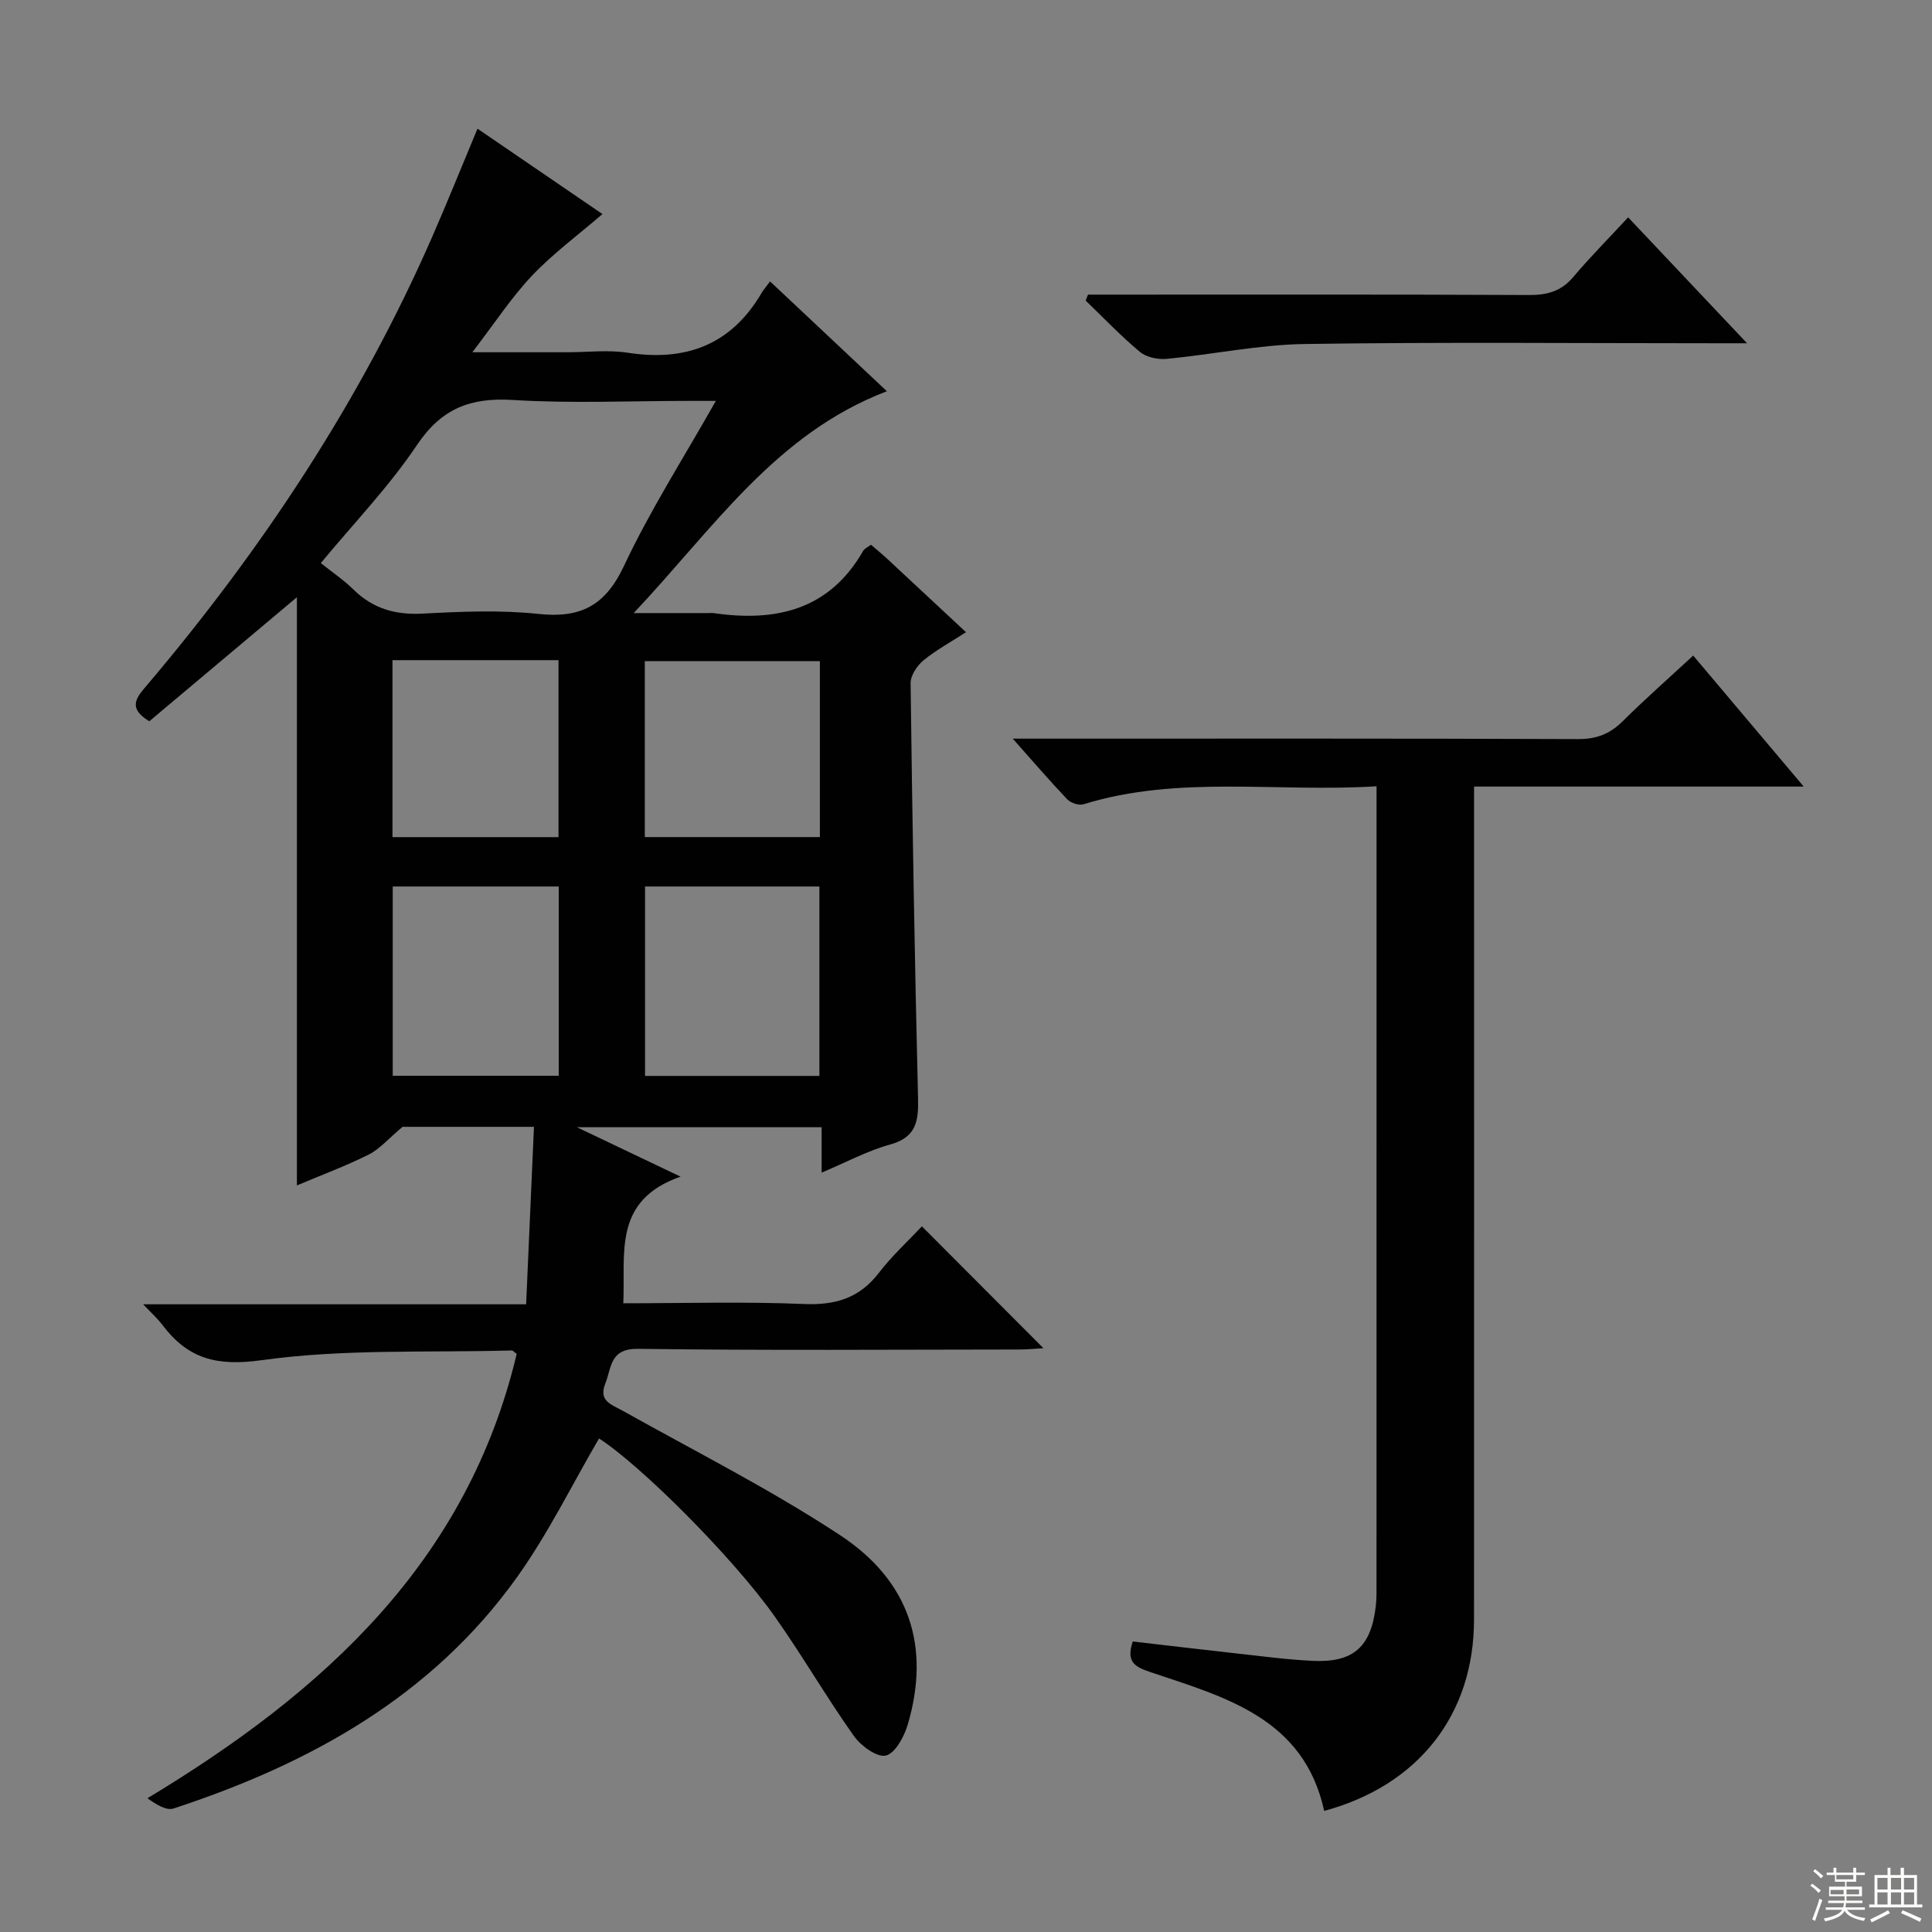 <svg enable-background="new 0 0 400 400" viewBox="0 0 400 400" xmlns="http://www.w3.org/2000/svg"><rect x="0" y="0" width="400" height="400" fill="#808080" stroke="none"/><g fill="#010102"><path d="m124.02 297.82c-5.59 9.57-10.5 19.64-16.92 28.64-17.65 24.76-42.94 38.71-71.17 47.97-1.5.49-3.58-.83-5.41-2.12 36.59-22.06 66.22-48.97 76.46-92-.53-.37-.78-.71-1.03-.71-17.28.48-34.75-.37-51.76 2.01-9.43 1.32-15.32-.33-20.61-7.35-.97-1.28-2.2-2.37-3.94-4.22h79.29c.55-12.45 1.08-24.43 1.62-36.74-9.86 0-19.29 0-27.21 0-2.91 2.44-4.69 4.57-6.97 5.72-4.71 2.37-9.69 4.21-14.9 6.41 0-40.9 0-81.26 0-121.78-10.15 8.53-20.45 17.18-30.56 25.68-4.75-2.87-2.44-5.15-.43-7.53 23.89-28.21 44.11-58.76 58.98-92.71 3.18-7.27 6.13-14.63 9.4-22.45 8.84 6.04 17.43 11.91 25.87 17.68-5.05 4.35-10.22 8.16-14.57 12.74-4.27 4.51-7.71 9.8-12.37 15.87h19.69c4.17 0 8.41-.53 12.48.1 12 1.85 21.38-1.6 27.68-12.31.42-.72.98-1.36 1.79-2.46 8.21 7.72 16 15.04 24.19 22.74-23.08 8.82-35.8 28.3-52.42 45.93h15.56c.33 0 .67-.04 1 .01 12.87 1.86 23.92-.62 30.94-12.87.3-.52 1-.81 1.63-1.29 1.22 1.05 2.36 1.99 3.44 2.99 5.24 4.86 10.46 9.74 16.23 15.12-3.21 2.08-6.23 3.71-8.84 5.86-1.31 1.09-2.65 3.11-2.63 4.7.36 28.63.84 57.26 1.54 85.88.12 4.79-.35 8.14-5.8 9.64-4.72 1.3-9.14 3.7-14.16 5.81 0-3.43 0-6.23 0-9.4-16.68 0-33.08 0-50.67 0 7.31 3.49 13.75 6.55 21.46 10.23-14.07 4.93-11.39 15.81-11.85 26.22 12.79 0 25.09-.37 37.36.15 6.53.28 11.51-1.19 15.56-6.46 2.72-3.54 6.07-6.6 8.9-9.62 8.57 8.59 16.66 16.71 25.16 25.23-1.58.09-3.25.27-4.92.27-26.33.02-52.67.22-79-.14-5.89-.08-5.47 3.89-6.78 7.17-1.47 3.67 1.27 4.35 3.64 5.68 15.06 8.43 30.54 16.24 44.93 25.71 14.55 9.57 18.75 23.21 14.05 39.21-.74 2.5-2.61 5.99-4.55 6.44-1.85.43-5.19-2.03-6.64-4.09-5.66-8-10.59-16.51-16.23-24.52-8.78-12.49-28.11-31.68-36.51-37.04zm-57.6-181.24c2.39 1.91 4.75 3.5 6.74 5.46 4.06 4 8.74 5.31 14.42 5 7.97-.43 16.05-.77 23.95.07 8.74.93 13.82-1.76 17.67-9.97 5.4-11.5 12.31-22.28 19.01-34.14-2.42 0-4 0-5.59 0-12.15 0-24.34.56-36.44-.19-8.76-.54-14.76 1.74-19.84 9.31-5.79 8.63-13.11 16.23-19.92 24.46zm103.23 106.18c0-13.39 0-26.29 0-39.22-12.24 0-24.14 0-36.1 0v39.22zm.1-85.88c-12.3 0-24.3 0-36.25 0v36.43h36.25c0-12.18 0-24.09 0-36.43zm-54.07 85.85c0-13.37 0-26.24 0-39.19-11.67 0-23.03 0-34.37 0v39.19zm-.05-49.41c0-12.45 0-24.48 0-36.64-11.62 0-22.86 0-34.37 0v36.64z"/><path d="m285 162.79c-20.71 1.3-40.96-2.36-60.7 3.73-.94.29-2.62-.28-3.34-1.03-3.55-3.72-6.9-7.63-11.28-12.56h6.09c36.99 0 73.98-.06 110.97.09 3.81.01 6.58-1.07 9.23-3.7 4.6-4.57 9.47-8.86 14.59-13.59 7.49 8.88 14.85 17.6 22.88 27.12-23.1 0-45.41 0-68.25 0v6.53c0 55.32.01 110.63-.01 165.95-.01 19.65-11.47 34.3-31.02 39.6-4.2-19.22-20.48-23.53-35.93-28.72-3.11-1.05-5.19-2-3.7-6.36 6.8.79 13.8 1.62 20.81 2.4 5.45.6 10.9 1.34 16.37 1.61 8.5.42 12.16-2.87 13.14-11.37.17-1.48.14-3 .14-4.49.01-53.66.01-107.31.01-160.96 0-1.14 0-2.28 0-4.25z"/><path d="m225.26 61h5.33c28.66 0 57.31-.06 85.97.08 3.76.02 6.65-.76 9.16-3.72 3.53-4.18 7.4-8.07 11.37-12.36 8.35 8.84 16 16.93 24.62 26.07-2.7 0-4.36 0-6.03 0-28.49 0-56.98-.27-85.47.15-9.56.14-19.09 2.17-28.66 3.08-1.81.17-4.19-.32-5.54-1.44-3.95-3.29-7.52-7.05-11.24-10.63.18-.41.33-.82.49-1.23z"/></g><path d="m374.8 390.4.4-.4c.7.5 1.3 1 1.8 1.4l-.5.5c-.5-.6-1.1-1.1-1.7-1.5zm1 7.3-.6-.3c.5-1.4 1.1-2.8 1.5-4.3.2.1.4.2.6.3-.5 1.3-1 2.8-1.5 4.3zm-.4-10.3.4-.4c.4.3 1 .8 1.7 1.4l-.5.5c-.4-.5-1-1-1.6-1.5zm2.5.3h1.7v-1h.6v1h3.5v-1h.6v1h1.8v.5h-1.8v1.4h-2v1h3.2v2h-3.2v.9h3.3v.5h-3.4c0 .3-.1.6-.1.9h4v.5h-3.7c.7.9 1.9 1.5 3.8 1.7-.1.2-.2.4-.3.6-2.1-.4-3.5-1.1-4-2.1-.4 1-1.8 1.7-4 2.2-.1-.2-.2-.4-.3-.6 2.1-.4 3.4-1 3.8-1.8h-3.4v-.5h3.6c.1-.3.1-.6.2-.9h-3.3v-.5h3.4c0-.3 0-.6 0-.9h-3.2v-2h3.3v-1h-2.1v-1.4h-1.7v-.5zm1.1 3.5v1h2.7c0-.3 0-.4 0-.4 0-.1 0-.2 0-.2 0-.1 0-.2 0-.3h-2.7zm1.2-3v.9h3.5v-.9zm4.7 3h-2.6v.6.4h2.6z" fill="#fbfcfa"/><path d="m393.6 386.7h.6v1.5h2.7v6.1h1.1v.6h-11v-.6h1.1v-6.1h2.7v-1.5h.6v1.5h2.1v-1.5zm-2.7 8.8.4.6c-1.2.6-2.5 1.3-3.8 1.9-.1-.2-.2-.4-.3-.6 1.2-.6 2.5-1.2 3.7-1.9zm-2.2-6.7v2.4h2.1v-2.4zm0 3v2.5h2.1v-2.5zm2.8-3v2.4h2.1v-2.4zm0 3v2.5h2.1v-2.5zm6 6.1c-1.4-.7-2.7-1.3-3.9-1.8l.3-.6c1.5.6 2.7 1.2 3.9 1.7zm-1.2-9.1h-2.1v2.4h2.1zm-2.1 3v2.5h2.1v-2.5z" fill="#fbfcfa"/></svg>